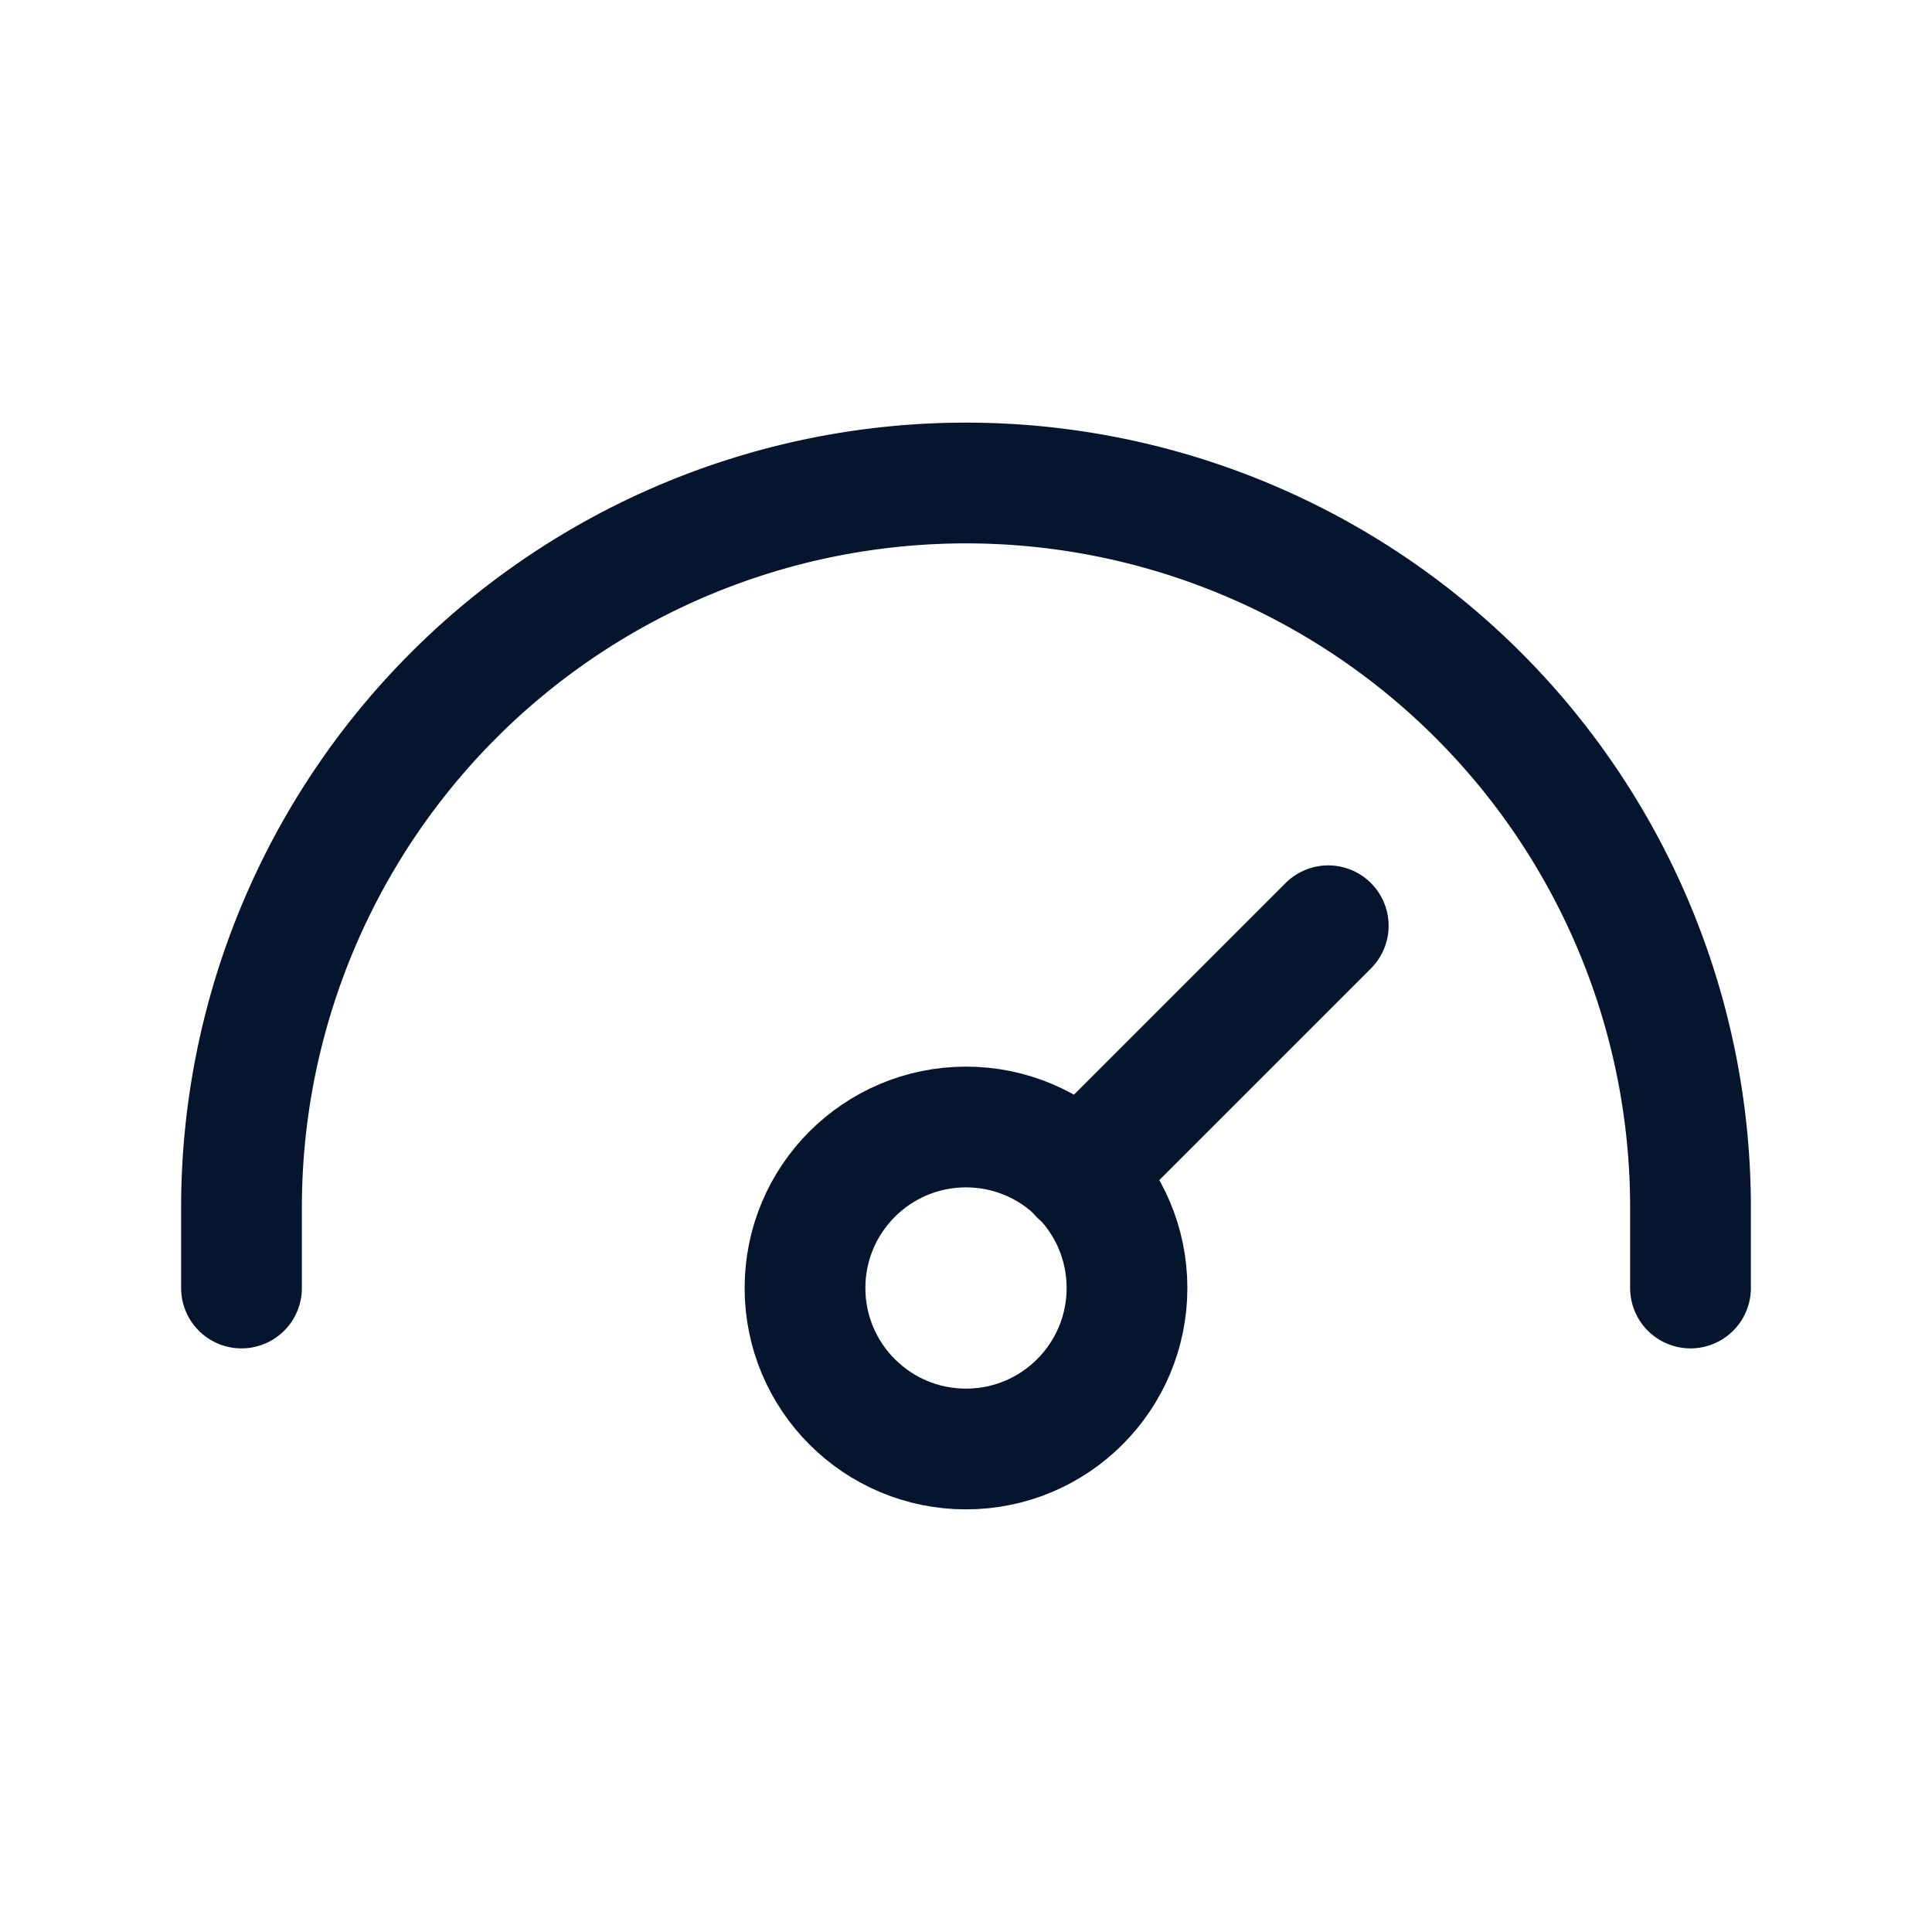 <svg viewBox="0 0 24 24" xmlns="http://www.w3.org/2000/svg" fill="#04152d"><g id="SVGRepo_bgCarrier" stroke-width="0"></g><g id="SVGRepo_tracerCarrier" stroke-linecap="round" stroke-linejoin="round"></g><g id="SVGRepo_iconCarrier"> <defs> <style>.cls-1,.cls-2{fill:none;stroke:#04152d;stroke-linecap:round;stroke-linejoin:round;stroke-width:1.5px;}.cls-1{fill-rule:evenodd;}</style> </defs> <g id="ic-statistics-speed"> <path class="cls-1" d="M3,16V15a9,9,0,0,1,9-9h0a9,9,0,0,1,9,9v1"></path> <circle class="cls-2" cx="12" cy="16" r="2"></circle> <line class="cls-2" x1="13.41" y1="14.59" x2="16.5" y2="11.5"></line> </g> </g></svg>